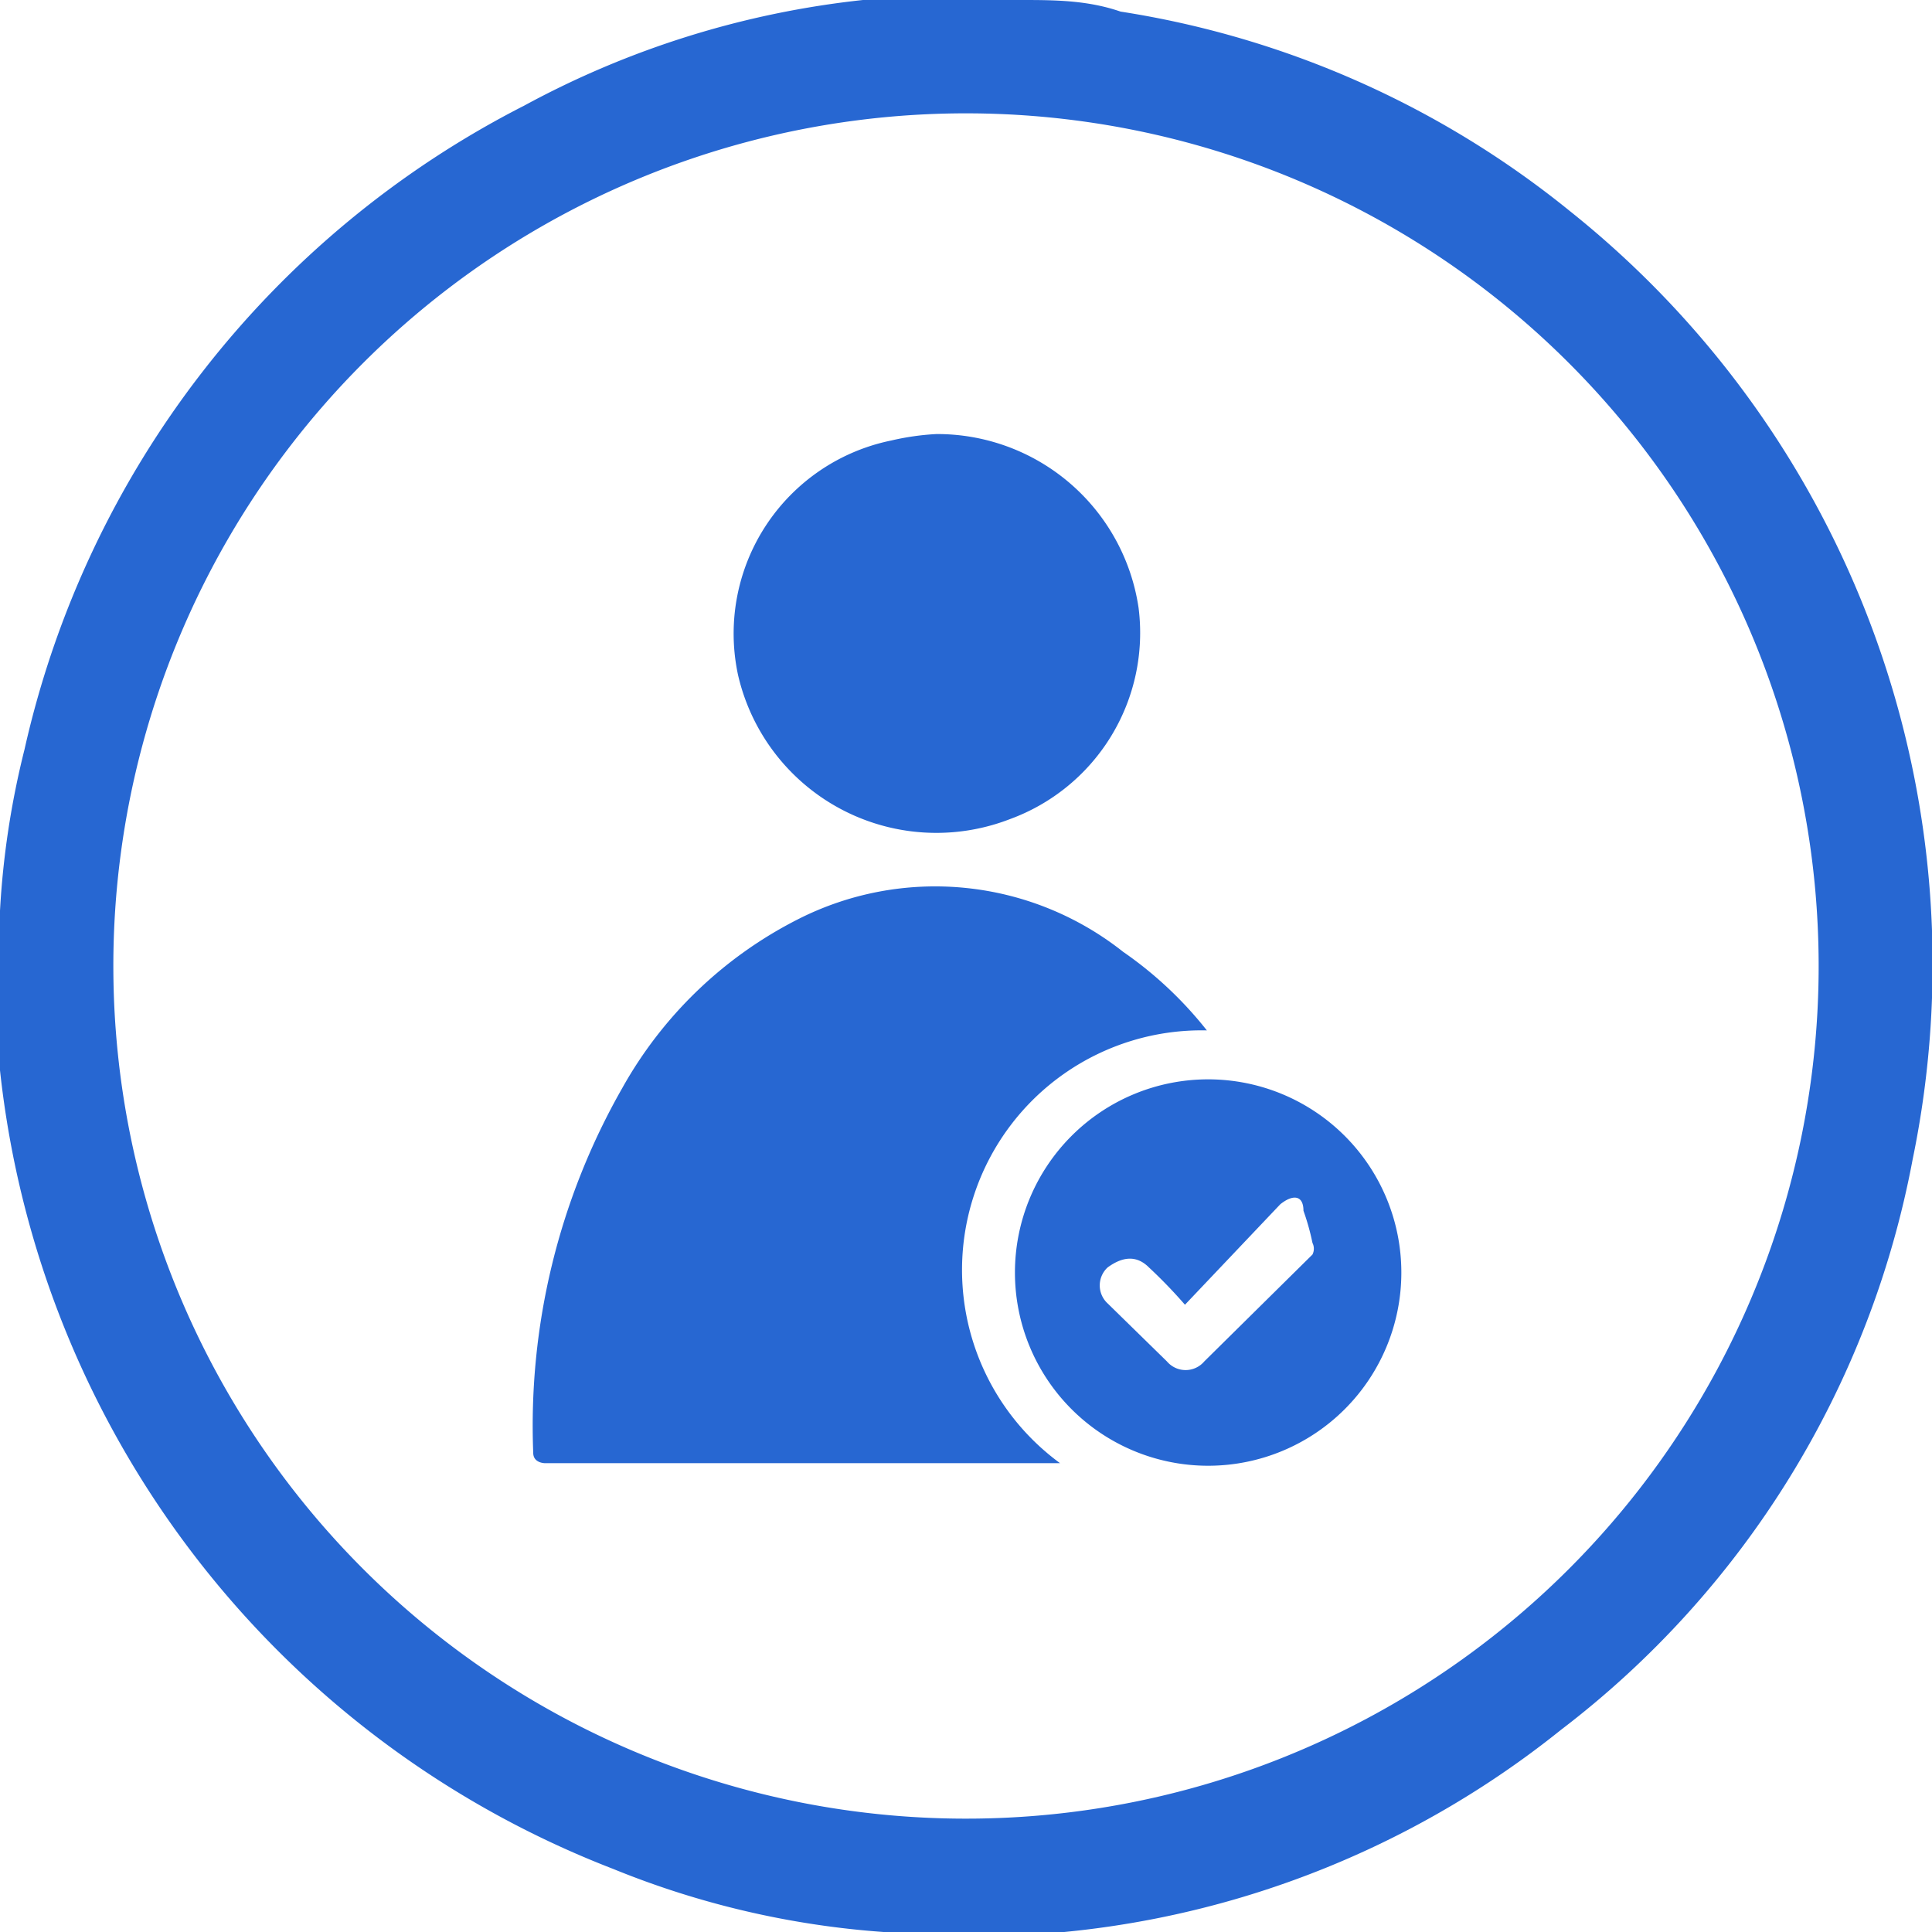 <svg id="Layer_1" data-name="Layer 1" xmlns="http://www.w3.org/2000/svg" viewBox="0 0 15 15">
    <defs>
        <style>.cls-1{fill:#2767d2;}</style>
    </defs>
    <title>1</title>
    <path class="cls-1"
          d="M7.16,0h.76c.26,0,.52,0,.78.09a7.32,7.32,0,0,1,3.49,1.55A7.48,7.48,0,0,1,14.85,9a7.25,7.25,0,0,1-2.73,4.43A7.28,7.28,0,0,1,6.86,15a6.84,6.84,0,0,1-2.1-.49A7.51,7.51,0,0,1,0,8.31C0,8.15,0,8,0,7.84V7.16s0-.06,0-.09A6.61,6.61,0,0,1,.19,5.82a7.44,7.44,0,0,1,3.88-5A7.1,7.1,0,0,1,6.7,0ZM.88,7.5A6.62,6.62,0,1,0,7.52.88,6.62,6.62,0,0,0,.88,7.5Z"/>
    <path class="cls-1"
          d="M9.37,8a1.86,1.86,0,0,0-1.14,3.36h-4s-.09,0-.09-.08a5.29,5.29,0,0,1,.69-2.83A3.24,3.24,0,0,1,6.19,7.14a2.35,2.35,0,0,1,2.53.25A3,3,0,0,1,9.37,8Z"/>
    <path class="cls-1"
          d="M7.27,3.37A1.58,1.58,0,0,1,8.84,4.72a1.54,1.54,0,0,1-1,1.64A1.58,1.58,0,0,1,5.73,5.24,1.53,1.53,0,0,1,6.92,3.42,2,2,0,0,1,7.27,3.37Z"/>
    <path class="cls-1"
          d="M9.38,8.38a1.5,1.5,0,1,1,0,3,1.5,1.5,0,0,1,0-3ZM9.2,10.13l0,0a3.83,3.83,0,0,0-.28-.29c-.1-.1-.21-.08-.32,0a.19.19,0,0,0,0,.28l.46.45a.19.19,0,0,0,.29,0l.84-.83a.1.1,0,0,0,0-.09,1.82,1.82,0,0,0-.07-.25c0-.12-.08-.13-.18-.05l0,0Z"/>
</svg>

